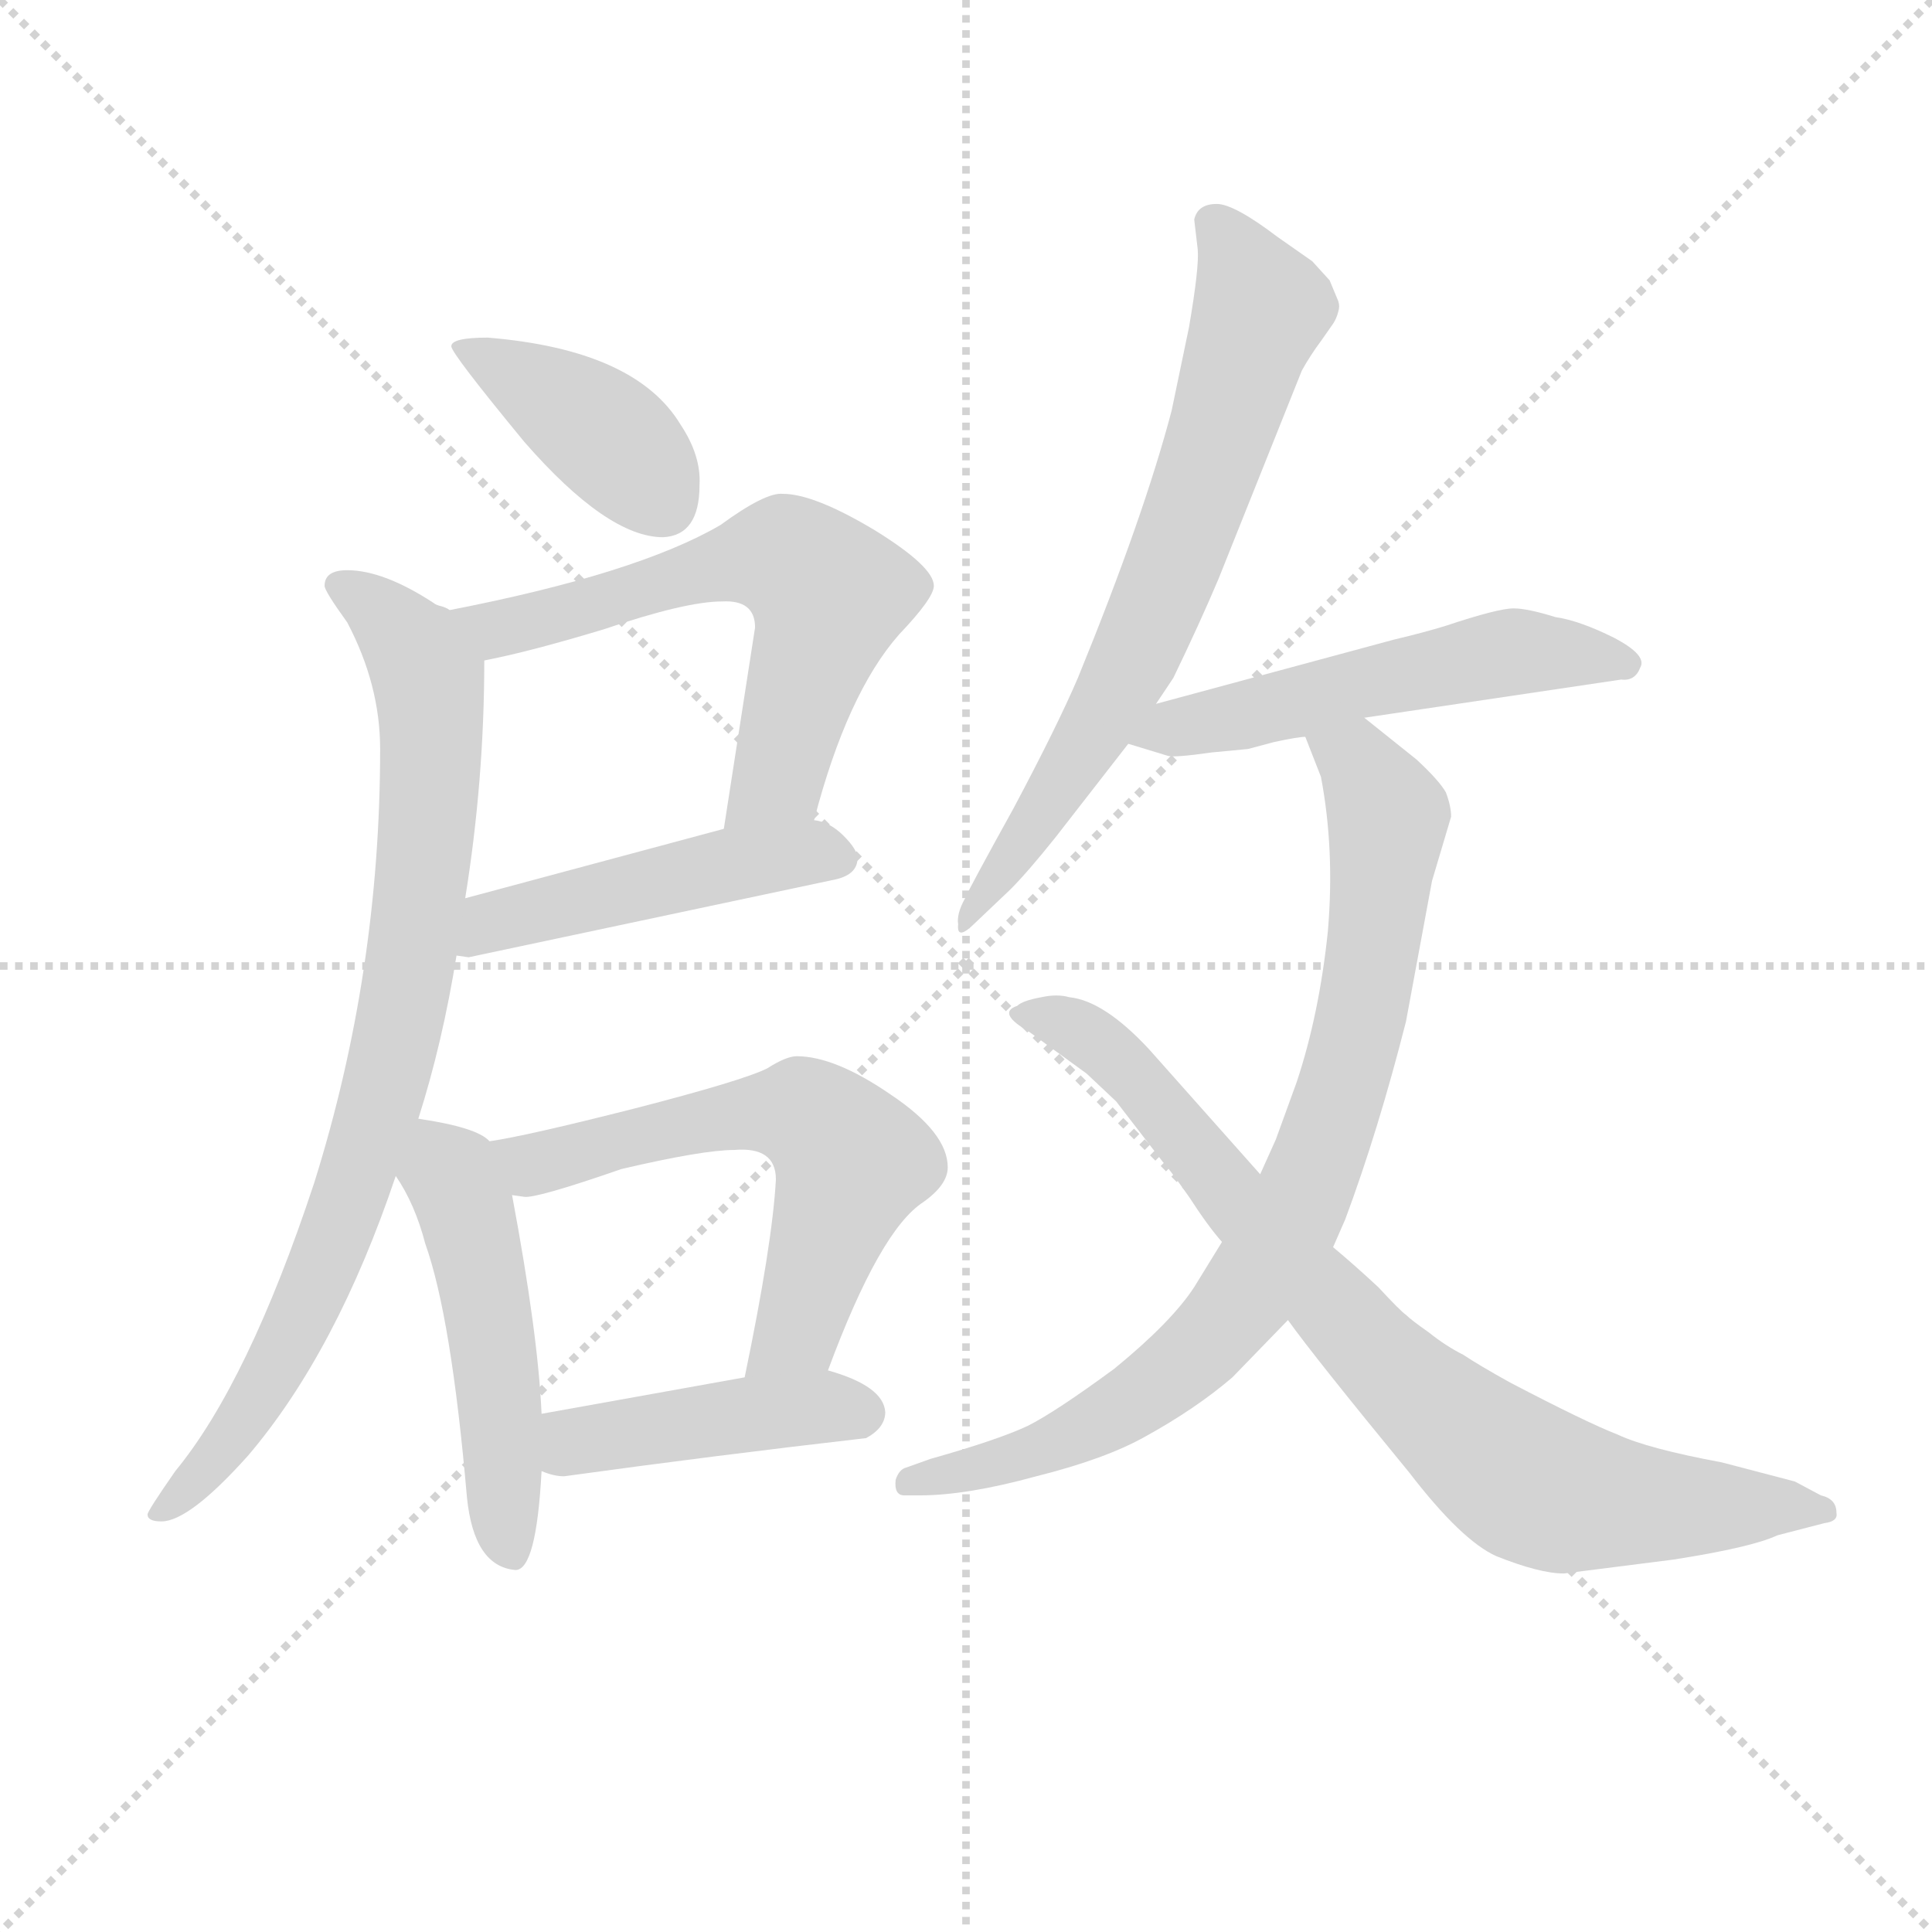 <svg version="1.1" viewBox="0 0 1024 1024" xmlns="http://www.w3.org/2000/svg">
  <g stroke="lightgray" stroke-dasharray="1,1" stroke-width="1" transform="scale(4, 4)">
    <line x1="0" y1="0" x2="256" y2="256"></line>
    <line x1="256" y1="0" x2="0" y2="256"></line>
    <line x1="128" y1="0" x2="128" y2="256"></line>
    <line x1="0" y1="128" x2="256" y2="128"></line>
  </g>
<g transform="scale(0.92, -0.92) translate(60, -900)">
   <style type="text/css">
    @keyframes keyframes0 {
      from {
       stroke: blue;
       stroke-dashoffset: 407;
       stroke-width: 128;
       }
       57% {
       animation-timing-function: step-end;
       stroke: blue;
       stroke-dashoffset: 0;
       stroke-width: 128;
       }
       to {
       stroke: black;
       stroke-width: 1024;
       }
       }
       #make-me-a-hanzi-animation-0 {
         animation: keyframes0 0.581s both;
         animation-delay: 0s;
         animation-timing-function: linear;
       }
    @keyframes keyframes1 {
      from {
       stroke: blue;
       stroke-dashoffset: 623;
       stroke-width: 128;
       }
       67% {
       animation-timing-function: step-end;
       stroke: blue;
       stroke-dashoffset: 0;
       stroke-width: 128;
       }
       to {
       stroke: black;
       stroke-width: 1024;
       }
       }
       #make-me-a-hanzi-animation-1 {
         animation: keyframes1 0.757s both;
         animation-delay: 0.581s;
         animation-timing-function: linear;
       }
    @keyframes keyframes2 {
      from {
       stroke: blue;
       stroke-dashoffset: 480;
       stroke-width: 128;
       }
       61% {
       animation-timing-function: step-end;
       stroke: blue;
       stroke-dashoffset: 0;
       stroke-width: 128;
       }
       to {
       stroke: black;
       stroke-width: 1024;
       }
       }
       #make-me-a-hanzi-animation-2 {
         animation: keyframes2 0.641s both;
         animation-delay: 1.338s;
         animation-timing-function: linear;
       }
    @keyframes keyframes3 {
      from {
       stroke: blue;
       stroke-dashoffset: 850;
       stroke-width: 128;
       }
       73% {
       animation-timing-function: step-end;
       stroke: blue;
       stroke-dashoffset: 0;
       stroke-width: 128;
       }
       to {
       stroke: black;
       stroke-width: 1024;
       }
       }
       #make-me-a-hanzi-animation-3 {
         animation: keyframes3 0.942s both;
         animation-delay: 1.979s;
         animation-timing-function: linear;
       }
    @keyframes keyframes4 {
      from {
       stroke: blue;
       stroke-dashoffset: 502;
       stroke-width: 128;
       }
       62% {
       animation-timing-function: step-end;
       stroke: blue;
       stroke-dashoffset: 0;
       stroke-width: 128;
       }
       to {
       stroke: black;
       stroke-width: 1024;
       }
       }
       #make-me-a-hanzi-animation-4 {
         animation: keyframes4 0.659s both;
         animation-delay: 2.921s;
         animation-timing-function: linear;
       }
    @keyframes keyframes5 {
      from {
       stroke: blue;
       stroke-dashoffset: 610;
       stroke-width: 128;
       }
       67% {
       animation-timing-function: step-end;
       stroke: blue;
       stroke-dashoffset: 0;
       stroke-width: 128;
       }
       to {
       stroke: black;
       stroke-width: 1024;
       }
       }
       #make-me-a-hanzi-animation-5 {
         animation: keyframes5 0.746s both;
         animation-delay: 3.579s;
         animation-timing-function: linear;
       }
    @keyframes keyframes6 {
      from {
       stroke: blue;
       stroke-dashoffset: 438;
       stroke-width: 128;
       }
       59% {
       animation-timing-function: step-end;
       stroke: blue;
       stroke-dashoffset: 0;
       stroke-width: 128;
       }
       to {
       stroke: black;
       stroke-width: 1024;
       }
       }
       #make-me-a-hanzi-animation-6 {
         animation: keyframes6 0.606s both;
         animation-delay: 4.326s;
         animation-timing-function: linear;
       }
    @keyframes keyframes7 {
      from {
       stroke: blue;
       stroke-dashoffset: 701;
       stroke-width: 128;
       }
       70% {
       animation-timing-function: step-end;
       stroke: blue;
       stroke-dashoffset: 0;
       stroke-width: 128;
       }
       to {
       stroke: black;
       stroke-width: 1024;
       }
       }
       #make-me-a-hanzi-animation-7 {
         animation: keyframes7 0.82s both;
         animation-delay: 4.932s;
         animation-timing-function: linear;
       }
    @keyframes keyframes8 {
      from {
       stroke: blue;
       stroke-dashoffset: 541;
       stroke-width: 128;
       }
       64% {
       animation-timing-function: step-end;
       stroke: blue;
       stroke-dashoffset: 0;
       stroke-width: 128;
       }
       to {
       stroke: black;
       stroke-width: 1024;
       }
       }
       #make-me-a-hanzi-animation-8 {
         animation: keyframes8 0.69s both;
         animation-delay: 5.752s;
         animation-timing-function: linear;
       }
    @keyframes keyframes9 {
      from {
       stroke: blue;
       stroke-dashoffset: 836;
       stroke-width: 128;
       }
       73% {
       animation-timing-function: step-end;
       stroke: blue;
       stroke-dashoffset: 0;
       stroke-width: 128;
       }
       to {
       stroke: black;
       stroke-width: 1024;
       }
       }
       #make-me-a-hanzi-animation-9 {
         animation: keyframes9 0.93s both;
         animation-delay: 6.443s;
         animation-timing-function: linear;
       }
    @keyframes keyframes10 {
      from {
       stroke: blue;
       stroke-dashoffset: 828;
       stroke-width: 128;
       }
       73% {
       animation-timing-function: step-end;
       stroke: blue;
       stroke-dashoffset: 0;
       stroke-width: 128;
       }
       to {
       stroke: black;
       stroke-width: 1024;
       }
       }
       #make-me-a-hanzi-animation-10 {
         animation: keyframes10 0.924s both;
         animation-delay: 7.373s;
         animation-timing-function: linear;
       }
</style>
<path d="M 221.0 705.5 Q 200.0 705.5 200.0 700.5 Q 200.0 696.5 242.0 645.5 Q 290.0 590.5 322.0 590.5 Q 343.0 591.5 343.0 620.5 Q 344.0 637.5 332.0 655.5 Q 306.0 698.5 221.0 705.5 Z" fill="lightgray"></path> 
<path d="M 409.0 427.5 Q 428.0 500.5 458.0 534.5 Q 478.0 555.5 478.0 562.5 Q 478.0 573.5 444.0 594.5 Q 409.0 615.5 391.0 615.5 Q 381.0 616.5 355.0 597.5 Q 307.0 569.5 199.0 548.5 C 170.0 542.5 190.0 513.5 219.0 519.5 Q 245.0 524.5 288.0 537.5 Q 335.0 553.5 356.0 553.5 Q 375.0 554.5 375.0 538.5 L 357.0 422.5 C 352.0 392.5 401.0 398.5 409.0 427.5 Z" fill="lightgray"></path> 
<path d="M 203.0 349.5 L 210.0 348.5 L 422.0 393.5 Q 434.0 396.5 434.0 405.5 Q 434.0 410.5 426.0 418.5 Q 418.0 426.5 409.0 427.5 L 357.0 422.5 L 208.0 382.5 C 179.0 374.5 173.0 352.5 203.0 349.5 Z" fill="lightgray"></path> 
<path d="M 181.0 255.5 Q 195.0 299.5 203.0 349.5 L 208.0 382.5 Q 219.0 450.5 219.0 519.5 C 219.0 537.5 219.0 537.5 199.0 548.5 Q 198.0 549.5 195.0 550.5 Q 191.0 551.5 190.0 552.5 Q 161.0 571.5 140.0 571.5 Q 127.0 571.5 127.0 562.5 Q 127.0 559.5 140.0 541.5 Q 159.0 505.5 159.0 468.5 Q 159.0 339.5 121.0 218.5 Q 83.0 103.5 41.0 52.5 Q 25.0 29.5 25.0 27.5 Q 25.0 23.5 33.0 23.5 Q 49.0 23.5 83.0 61.5 Q 134.0 121.5 168.0 222.5 L 181.0 255.5 Z" fill="lightgray"></path> 
<path d="M 222.0 242.5 Q 215.0 250.5 181.0 255.5 C 151.0 260.5 152.0 247.5 168.0 222.5 Q 179.0 206.5 185.0 183.5 Q 200.0 141.5 209.0 37.5 Q 213.0 -2.5 237.0 -4.5 Q 249.0 -4.5 252.0 52.5 L 252.0 85.5 Q 250.0 131.5 235.0 211.5 L 222.0 242.5 Z" fill="lightgray"></path> 
<path d="M 417.0 110.5 Q 447.0 191.5 472.0 207.5 Q 486.0 217.5 486.0 227.5 Q 486.0 247.5 453.0 269.5 Q 421.0 291.5 399.0 291.5 Q 393.0 291.5 382.0 284.5 Q 368.0 277.5 306.0 261.5 Q 243.0 245.5 222.0 242.5 C 192.0 237.5 205.0 213.5 235.0 211.5 L 242.0 210.5 Q 249.0 209.5 298.0 226.5 Q 345.0 237.5 363.0 237.5 Q 387.0 239.5 387.0 220.5 Q 385.0 183.5 369.0 106.5 C 363.0 77.5 406.0 82.5 417.0 110.5 Z" fill="lightgray"></path> 
<path d="M 252.0 52.5 Q 259.0 49.5 265.0 49.5 Q 352.0 61.5 439.0 71.5 Q 450.0 77.5 450.0 86.5 Q 449.0 101.5 417.0 110.5 L 369.0 106.5 L 252.0 85.5 C 222.0 80.5 224.0 62.5 252.0 52.5 Z" fill="lightgray"></path> 
<path d="M 628.0 773.5 L 630.0 756.5 Q 631.0 746.5 625.0 711.5 L 615.0 663.5 Q 599.0 602.5 561.0 509.5 Q 549.0 481.5 524.0 434.5 Q 498.0 387.5 496.0 382.5 Q 491.0 373.5 492.0 367.5 Q 491.0 357.5 502.0 368.5 L 522.0 387.5 Q 532.0 397.5 548.0 417.5 L 590.0 471.5 L 606.0 494.5 L 616.0 509.5 Q 631.0 540.5 642.0 566.5 L 690.0 686.5 Q 695.0 695.5 701.0 703.5 L 708.0 713.5 Q 710.0 716.5 711.0 720.5 Q 712.0 723.5 711.0 726.5 L 706.0 738.5 L 696.0 749.5 L 676.0 763.5 Q 651.0 782.5 641.0 782.5 Q 630.0 782.5 628.0 773.5 Z" fill="lightgray"></path> 
<path d="M 590.0 471.5 L 613.0 464.5 Q 617.0 463.5 638.0 466.5 L 659.0 468.5 L 674.0 472.5 Q 688.0 475.5 692.0 475.5 L 726.0 486.5 L 874.0 508.5 Q 882.0 507.5 885.0 515.5 Q 889.0 522.5 870.0 532.5 Q 850.0 542.5 836.0 544.5 Q 820.0 549.5 812.0 549.5 Q 803.0 549.5 773.0 539.5 Q 760.0 535.5 743.0 531.5 L 606.0 494.5 C 577.0 486.5 561.0 480.5 590.0 471.5 Z" fill="lightgray"></path> 
<path d="M 692.0 475.5 L 701.0 452.5 Q 709.0 410.5 705.0 363.5 Q 700.0 315.5 687.0 276.5 L 675.0 243.5 L 666.0 223.5 L 644.0 184.5 L 628.0 158.5 Q 615.0 138.5 582.0 111.5 Q 548.0 86.5 532.0 78.5 Q 515.0 70.5 476.0 59.5 L 462.0 54.5 Q 458.0 53.5 456.0 47.5 Q 455.0 38.5 461.0 38.5 L 470.0 38.5 Q 497.0 38.5 537.0 49.5 Q 577.0 59.5 600.0 72.5 Q 629.0 88.5 650.0 106.5 L 682.0 139.5 L 708.0 181.5 L 715.0 197.5 Q 734.0 248.5 750.0 311.5 L 765.0 392.5 L 776.0 429.5 Q 776.0 435.5 773.0 443.5 Q 769.0 450.5 756.0 462.5 L 726.0 486.5 C 703.0 505.5 681.0 503.5 692.0 475.5 Z" fill="lightgray"></path> 
<path d="M 666.0 223.5 L 602.0 295.5 Q 576.0 323.5 556.0 325.5 Q 549.0 327.5 540.0 325.5 Q 529.0 323.5 526.0 320.5 Q 514.0 316.5 533.0 305.5 L 566.0 281.5 L 583.0 265.5 L 610.0 230.5 Q 613.0 227.5 625.0 210.5 Q 636.0 193.5 644.0 184.5 L 682.0 139.5 Q 697.0 118.5 752.0 51.5 Q 782.0 12.5 802.0 3.5 Q 827.0 -6.5 841.0 -6.5 L 904.0 1.5 Q 949.0 8.5 964.0 15.5 L 991.0 22.5 Q 999.0 23.5 998.0 28.5 Q 998.0 36.5 989.0 38.5 L 974.0 46.5 L 932.0 57.5 Q 889.0 65.5 872.0 73.5 Q 854.0 80.5 810.0 103.5 Q 792.0 113.5 783.0 119.5 Q 773.0 124.5 763.0 132.5 Q 753.0 139.5 750.0 142.5 Q 747.0 144.5 734.0 158.5 Q 720.0 171.5 708.0 181.5 L 666.0 223.5 Z" fill="lightgray"></path> 
      <clipPath id="make-me-a-hanzi-clip-0">
      <path d="M 221.0 705.5 Q 200.0 705.5 200.0 700.5 Q 200.0 696.5 242.0 645.5 Q 290.0 590.5 322.0 590.5 Q 343.0 591.5 343.0 620.5 Q 344.0 637.5 332.0 655.5 Q 306.0 698.5 221.0 705.5 Z" fill="lightgray"></path>
      </clipPath>
      <path clip-path="url(#make-me-a-hanzi-clip-0)" d="M 204.0 700.5 L 289.0 649.5 L 322.0 609.5 " fill="none" id="make-me-a-hanzi-animation-0" stroke-dasharray="279 558" stroke-linecap="round"></path>

      <clipPath id="make-me-a-hanzi-clip-1">
      <path d="M 409.0 427.5 Q 428.0 500.5 458.0 534.5 Q 478.0 555.5 478.0 562.5 Q 478.0 573.5 444.0 594.5 Q 409.0 615.5 391.0 615.5 Q 381.0 616.5 355.0 597.5 Q 307.0 569.5 199.0 548.5 C 170.0 542.5 190.0 513.5 219.0 519.5 Q 245.0 524.5 288.0 537.5 Q 335.0 553.5 356.0 553.5 Q 375.0 554.5 375.0 538.5 L 357.0 422.5 C 352.0 392.5 401.0 398.5 409.0 427.5 Z" fill="lightgray"></path>
      </clipPath>
      <path clip-path="url(#make-me-a-hanzi-clip-1)" d="M 209.0 548.5 L 226.0 537.5 L 379.0 579.5 L 404.0 571.5 L 417.0 557.5 L 415.0 542.5 L 387.0 450.5 L 363.0 429.5 " fill="none" id="make-me-a-hanzi-animation-1" stroke-dasharray="495 990" stroke-linecap="round"></path>

      <clipPath id="make-me-a-hanzi-clip-2">
      <path d="M 203.0 349.5 L 210.0 348.5 L 422.0 393.5 Q 434.0 396.5 434.0 405.5 Q 434.0 410.5 426.0 418.5 Q 418.0 426.5 409.0 427.5 L 357.0 422.5 L 208.0 382.5 C 179.0 374.5 173.0 352.5 203.0 349.5 Z" fill="lightgray"></path>
      </clipPath>
      <path clip-path="url(#make-me-a-hanzi-clip-2)" d="M 207.0 354.5 L 224.0 369.5 L 280.0 383.5 L 404.0 409.5 L 421.0 406.5 " fill="none" id="make-me-a-hanzi-animation-2" stroke-dasharray="352 704" stroke-linecap="round"></path>

      <clipPath id="make-me-a-hanzi-clip-3">
      <path d="M 181.0 255.5 Q 195.0 299.5 203.0 349.5 L 208.0 382.5 Q 219.0 450.5 219.0 519.5 C 219.0 537.5 219.0 537.5 199.0 548.5 Q 198.0 549.5 195.0 550.5 Q 191.0 551.5 190.0 552.5 Q 161.0 571.5 140.0 571.5 Q 127.0 571.5 127.0 562.5 Q 127.0 559.5 140.0 541.5 Q 159.0 505.5 159.0 468.5 Q 159.0 339.5 121.0 218.5 Q 83.0 103.5 41.0 52.5 Q 25.0 29.5 25.0 27.5 Q 25.0 23.5 33.0 23.5 Q 49.0 23.5 83.0 61.5 Q 134.0 121.5 168.0 222.5 L 181.0 255.5 Z" fill="lightgray"></path>
      </clipPath>
      <path clip-path="url(#make-me-a-hanzi-clip-3)" d="M 136.0 562.5 L 171.0 535.5 L 187.0 509.5 L 186.0 423.5 L 172.0 319.5 L 140.0 205.5 L 116.0 147.5 L 67.0 60.5 L 31.0 29.5 " fill="none" id="make-me-a-hanzi-animation-3" stroke-dasharray="722 1444" stroke-linecap="round"></path>

      <clipPath id="make-me-a-hanzi-clip-4">
      <path d="M 222.0 242.5 Q 215.0 250.5 181.0 255.5 C 151.0 260.5 152.0 247.5 168.0 222.5 Q 179.0 206.5 185.0 183.5 Q 200.0 141.5 209.0 37.5 Q 213.0 -2.5 237.0 -4.5 Q 249.0 -4.5 252.0 52.5 L 252.0 85.5 Q 250.0 131.5 235.0 211.5 L 222.0 242.5 Z" fill="lightgray"></path>
      </clipPath>
      <path clip-path="url(#make-me-a-hanzi-clip-4)" d="M 189.0 245.5 L 207.0 206.5 L 218.0 161.5 L 234.0 5.5 " fill="none" id="make-me-a-hanzi-animation-4" stroke-dasharray="374 748" stroke-linecap="round"></path>

      <clipPath id="make-me-a-hanzi-clip-5">
      <path d="M 417.0 110.5 Q 447.0 191.5 472.0 207.5 Q 486.0 217.5 486.0 227.5 Q 486.0 247.5 453.0 269.5 Q 421.0 291.5 399.0 291.5 Q 393.0 291.5 382.0 284.5 Q 368.0 277.5 306.0 261.5 Q 243.0 245.5 222.0 242.5 C 192.0 237.5 205.0 213.5 235.0 211.5 L 242.0 210.5 Q 249.0 209.5 298.0 226.5 Q 345.0 237.5 363.0 237.5 Q 387.0 239.5 387.0 220.5 Q 385.0 183.5 369.0 106.5 C 363.0 77.5 406.0 82.5 417.0 110.5 Z" fill="lightgray"></path>
      </clipPath>
      <path clip-path="url(#make-me-a-hanzi-clip-5)" d="M 227.0 238.5 L 247.0 229.5 L 361.0 257.5 L 407.0 256.5 L 431.0 230.5 L 400.0 134.5 L 374.0 115.5 " fill="none" id="make-me-a-hanzi-animation-5" stroke-dasharray="482 964" stroke-linecap="round"></path>

      <clipPath id="make-me-a-hanzi-clip-6">
      <path d="M 252.0 52.5 Q 259.0 49.5 265.0 49.5 Q 352.0 61.5 439.0 71.5 Q 450.0 77.5 450.0 86.5 Q 449.0 101.5 417.0 110.5 L 369.0 106.5 L 252.0 85.5 C 222.0 80.5 224.0 62.5 252.0 52.5 Z" fill="lightgray"></path>
      </clipPath>
      <path clip-path="url(#make-me-a-hanzi-clip-6)" d="M 261.0 80.5 L 271.0 69.5 L 389.0 87.5 L 437.0 86.5 " fill="none" id="make-me-a-hanzi-animation-6" stroke-dasharray="310 620" stroke-linecap="round"></path>

      <clipPath id="make-me-a-hanzi-clip-7">
      <path d="M 628.0 773.5 L 630.0 756.5 Q 631.0 746.5 625.0 711.5 L 615.0 663.5 Q 599.0 602.5 561.0 509.5 Q 549.0 481.5 524.0 434.5 Q 498.0 387.5 496.0 382.5 Q 491.0 373.5 492.0 367.5 Q 491.0 357.5 502.0 368.5 L 522.0 387.5 Q 532.0 397.5 548.0 417.5 L 590.0 471.5 L 606.0 494.5 L 616.0 509.5 Q 631.0 540.5 642.0 566.5 L 690.0 686.5 Q 695.0 695.5 701.0 703.5 L 708.0 713.5 Q 710.0 716.5 711.0 720.5 Q 712.0 723.5 711.0 726.5 L 706.0 738.5 L 696.0 749.5 L 676.0 763.5 Q 651.0 782.5 641.0 782.5 Q 630.0 782.5 628.0 773.5 Z" fill="lightgray"></path>
      </clipPath>
      <path clip-path="url(#make-me-a-hanzi-clip-7)" d="M 640.0 770.5 L 666.0 721.5 L 634.0 623.5 L 577.0 489.5 L 525.0 407.5 L 496.0 374.5 " fill="none" id="make-me-a-hanzi-animation-7" stroke-dasharray="573 1146" stroke-linecap="round"></path>

      <clipPath id="make-me-a-hanzi-clip-8">
      <path d="M 590.0 471.5 L 613.0 464.5 Q 617.0 463.5 638.0 466.5 L 659.0 468.5 L 674.0 472.5 Q 688.0 475.5 692.0 475.5 L 726.0 486.5 L 874.0 508.5 Q 882.0 507.5 885.0 515.5 Q 889.0 522.5 870.0 532.5 Q 850.0 542.5 836.0 544.5 Q 820.0 549.5 812.0 549.5 Q 803.0 549.5 773.0 539.5 Q 760.0 535.5 743.0 531.5 L 606.0 494.5 C 577.0 486.5 561.0 480.5 590.0 471.5 Z" fill="lightgray"></path>
      </clipPath>
      <path clip-path="url(#make-me-a-hanzi-clip-8)" d="M 597.0 474.5 L 811.0 524.5 L 876.0 517.5 " fill="none" id="make-me-a-hanzi-animation-8" stroke-dasharray="413 826" stroke-linecap="round"></path>

      <clipPath id="make-me-a-hanzi-clip-9">
      <path d="M 692.0 475.5 L 701.0 452.5 Q 709.0 410.5 705.0 363.5 Q 700.0 315.5 687.0 276.5 L 675.0 243.5 L 666.0 223.5 L 644.0 184.5 L 628.0 158.5 Q 615.0 138.5 582.0 111.5 Q 548.0 86.5 532.0 78.5 Q 515.0 70.5 476.0 59.5 L 462.0 54.5 Q 458.0 53.5 456.0 47.5 Q 455.0 38.5 461.0 38.5 L 470.0 38.5 Q 497.0 38.5 537.0 49.5 Q 577.0 59.5 600.0 72.5 Q 629.0 88.5 650.0 106.5 L 682.0 139.5 L 708.0 181.5 L 715.0 197.5 Q 734.0 248.5 750.0 311.5 L 765.0 392.5 L 776.0 429.5 Q 776.0 435.5 773.0 443.5 Q 769.0 450.5 756.0 462.5 L 726.0 486.5 C 703.0 505.5 681.0 503.5 692.0 475.5 Z" fill="lightgray"></path>
      </clipPath>
      <path clip-path="url(#make-me-a-hanzi-clip-9)" d="M 699.0 471.5 L 721.0 461.5 L 740.0 429.5 L 720.0 294.5 L 684.0 196.5 L 646.0 139.5 L 597.0 94.5 L 526.0 59.5 L 464.0 46.5 " fill="none" id="make-me-a-hanzi-animation-9" stroke-dasharray="708 1416" stroke-linecap="round"></path>

      <clipPath id="make-me-a-hanzi-clip-10">
      <path d="M 666.0 223.5 L 602.0 295.5 Q 576.0 323.5 556.0 325.5 Q 549.0 327.5 540.0 325.5 Q 529.0 323.5 526.0 320.5 Q 514.0 316.5 533.0 305.5 L 566.0 281.5 L 583.0 265.5 L 610.0 230.5 Q 613.0 227.5 625.0 210.5 Q 636.0 193.5 644.0 184.5 L 682.0 139.5 Q 697.0 118.5 752.0 51.5 Q 782.0 12.5 802.0 3.5 Q 827.0 -6.5 841.0 -6.5 L 904.0 1.5 Q 949.0 8.5 964.0 15.5 L 991.0 22.5 Q 999.0 23.5 998.0 28.5 Q 998.0 36.5 989.0 38.5 L 974.0 46.5 L 932.0 57.5 Q 889.0 65.5 872.0 73.5 Q 854.0 80.5 810.0 103.5 Q 792.0 113.5 783.0 119.5 Q 773.0 124.5 763.0 132.5 Q 753.0 139.5 750.0 142.5 Q 747.0 144.5 734.0 158.5 Q 720.0 171.5 708.0 181.5 L 666.0 223.5 Z" fill="lightgray"></path>
      </clipPath>
      <path clip-path="url(#make-me-a-hanzi-clip-10)" d="M 530.0 313.5 L 564.0 305.5 L 584.0 289.5 L 724.0 128.5 L 821.0 45.5 L 879.0 33.5 L 990.0 30.5 " fill="none" id="make-me-a-hanzi-animation-10" stroke-dasharray="700 1400" stroke-linecap="round"></path>

</g>
</svg>
